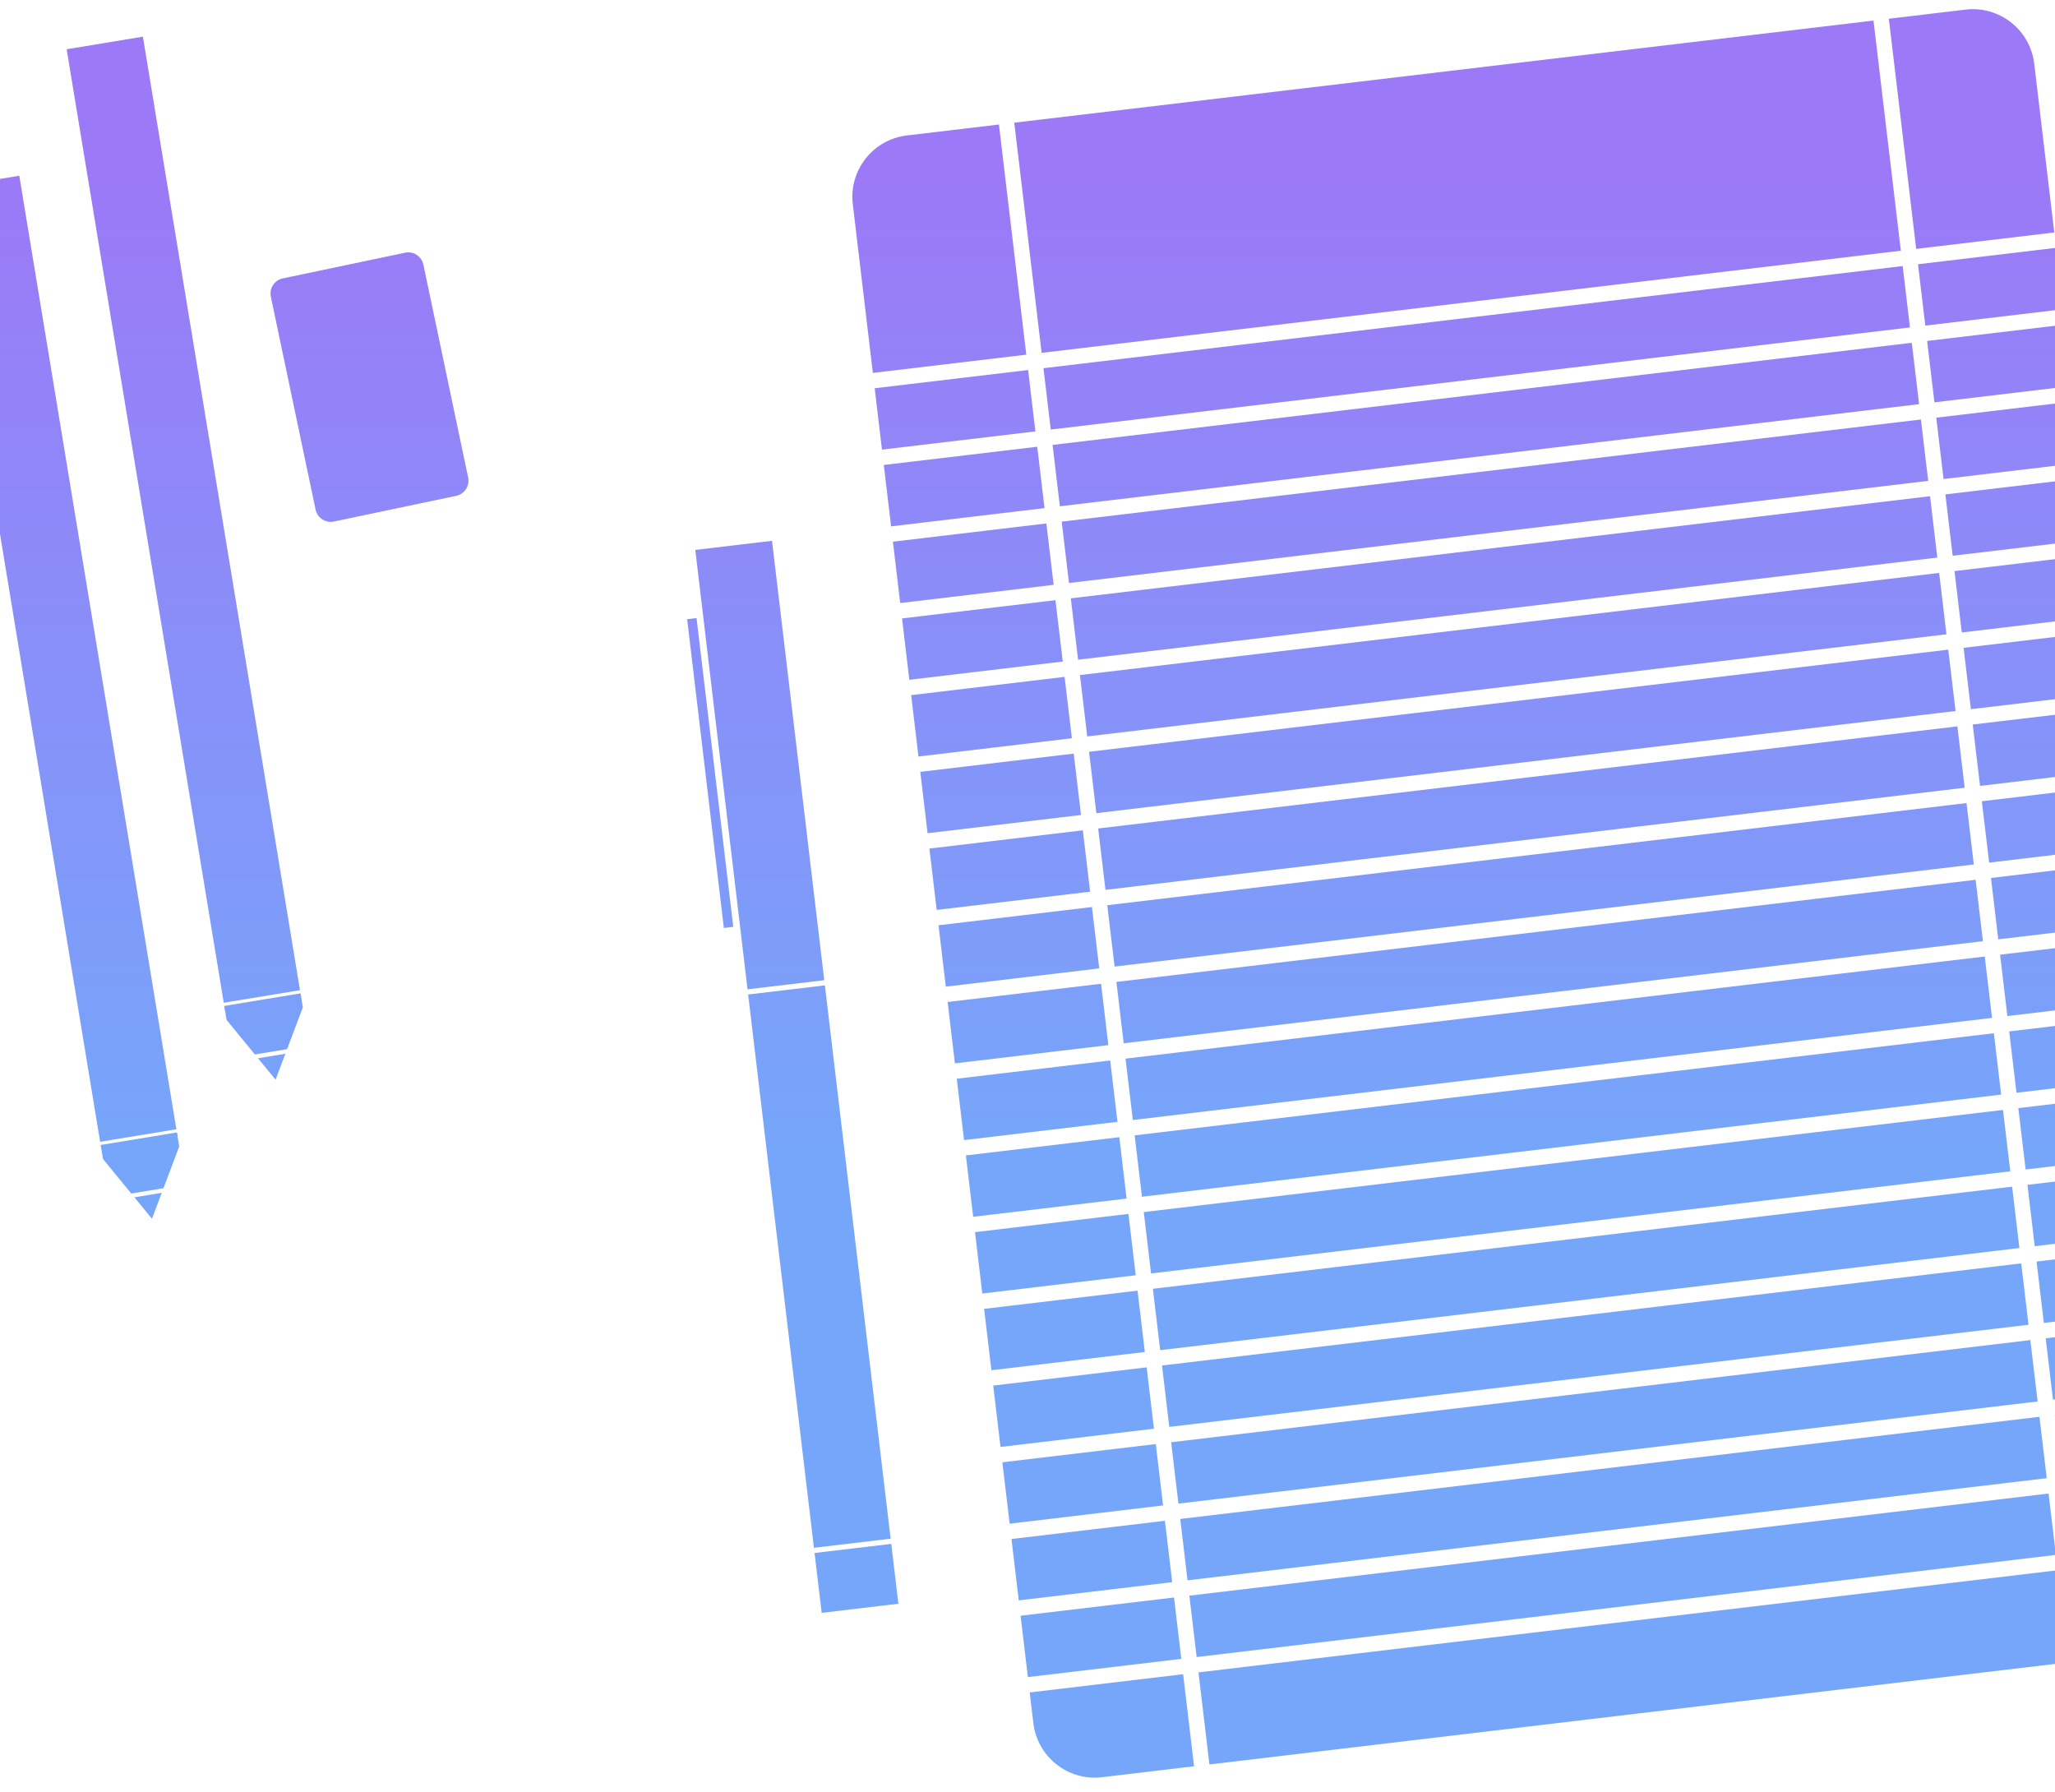 <svg width="133" height="116" viewBox="0 0 133 116" fill="none" xmlns="http://www.w3.org/2000/svg">
<path d="M6.516 74.102L11.449 73.289L11.598 74.197L10.58 76.9L8.496 77.243L6.665 75.01L6.516 74.102Z" fill="url(#paint0_linear_119_254)"/>
<path d="M8.698 77.489L9.836 78.876L10.468 77.197L8.698 77.489Z" fill="url(#paint1_linear_119_254)"/>
<path d="M14.515 65.102L19.449 64.289L19.599 65.197L18.58 67.9L16.496 68.243L14.665 66.01L14.515 65.102Z" fill="url(#paint2_linear_119_254)"/>
<path d="M16.698 68.489L17.836 69.876L18.468 68.197L16.698 68.489Z" fill="url(#paint3_linear_119_254)"/>
<path d="M9.248 2.374L4.314 3.187L14.481 64.896L19.415 64.083L9.248 2.374Z" fill="url(#paint4_linear_119_254)"/>
<path d="M19.46 64.355L14.526 65.168L14.556 65.349L19.489 64.536L19.46 64.355Z" fill="url(#paint5_linear_119_254)"/>
<path d="M44.472 40.072L45.081 40L47.457 59.985L46.848 60.057L44.472 40.072Z" fill="url(#paint6_linear_119_254)"/>
<path d="M45 35.59L49.965 35L53.346 63.437L48.381 64.027L45 35.59Z" fill="url(#paint7_linear_119_254)"/>
<path d="M48.421 64.362L53.386 63.772L57.643 99.582L52.678 100.172L48.421 64.362Z" fill="url(#paint8_linear_119_254)"/>
<path d="M52.718 100.507L53.179 104.382L58.144 103.792L57.683 99.917L52.718 100.507Z" fill="url(#paint9_linear_119_254)"/>
<path d="M21.61 33.754C21.069 33.867 20.539 33.521 20.425 32.981L17.529 19.203C17.416 18.662 17.762 18.132 18.302 18.018L26.218 16.355C26.758 16.241 27.288 16.587 27.402 17.128L30.298 30.905C30.412 31.446 30.066 31.976 29.525 32.09L21.61 33.754Z" fill="url(#paint10_linear_119_254)"/>
<path d="M133 101.645V107.687L78.274 114.193L77.566 108.235L133 101.645Z" fill="url(#paint11_linear_119_254)"/>
<path d="M133 100.156V100.638L77.448 107.242L76.976 103.27L132.584 96.659L133 100.156Z" fill="url(#paint12_linear_119_254)"/>
<path d="M133 91.575V91.684L132.987 91.576L133 91.575Z" fill="url(#paint13_linear_119_254)"/>
<path d="M133 86.54V90.568L132.869 90.583L132.397 86.611L133 86.54Z" fill="url(#paint14_linear_119_254)"/>
<path d="M133 81.504V85.533L132.279 85.618L131.807 81.646L133 81.504Z" fill="url(#paint15_linear_119_254)"/>
<path d="M133 76.469V80.497L131.689 80.653L131.217 76.681L133 76.469Z" fill="url(#paint16_linear_119_254)"/>
<path d="M133 71.434V75.462L131.099 75.688L130.626 71.716L133 71.434Z" fill="url(#paint17_linear_119_254)"/>
<path d="M133 66.399V70.427L130.508 70.723L130.036 66.751L133 66.399Z" fill="url(#paint18_linear_119_254)"/>
<path d="M133 61.364V65.392L129.918 65.758L129.446 61.786L133 61.364Z" fill="url(#paint19_linear_119_254)"/>
<path d="M133 56.328V60.357L129.328 60.793L128.856 56.821L133 56.328Z" fill="url(#paint20_linear_119_254)"/>
<path d="M133 51.293V55.321L128.738 55.828L128.266 51.856L133 51.293Z" fill="url(#paint21_linear_119_254)"/>
<path d="M133 46.258V50.286L128.148 50.863L127.675 46.891L133 46.258Z" fill="url(#paint22_linear_119_254)"/>
<path d="M133 41.223V45.251L127.557 45.898L127.085 41.926L133 41.223Z" fill="url(#paint23_linear_119_254)"/>
<path d="M133 36.188V40.216L126.967 40.933L126.495 36.961L133 36.188Z" fill="url(#paint24_linear_119_254)"/>
<path d="M133 31.152V35.181L126.377 35.968L125.905 31.996L133 31.152Z" fill="url(#paint25_linear_119_254)"/>
<path d="M133 26.117V30.145L125.787 31.003L125.315 27.031L133 26.117Z" fill="url(#paint26_linear_119_254)"/>
<path d="M133 21.082V25.11L125.197 26.038L124.724 22.066L133 21.082Z" fill="url(#paint27_linear_119_254)"/>
<path d="M133 16.047V20.075L124.606 21.073L124.134 17.101L133 16.047Z" fill="url(#paint28_linear_119_254)"/>
<path d="M55.193 13.211C54.932 11.018 56.499 9.028 58.693 8.767L64.651 8.059L66.422 22.954L56.492 24.134L55.193 13.211Z" fill="url(#paint29_linear_119_254)"/>
<path d="M67.415 22.836L65.644 7.941L121.253 1.331L123.023 16.226L67.415 22.836Z" fill="url(#paint30_linear_119_254)"/>
<path d="M124.016 16.108L122.246 1.213L127.211 0.622C129.404 0.362 131.394 1.929 131.655 4.122L132.953 15.045L124.016 16.108Z" fill="url(#paint31_linear_119_254)"/>
<path d="M76.573 108.353L77.281 114.311L71.323 115.019C69.13 115.28 67.14 113.713 66.879 111.519L66.643 109.533L76.573 108.353Z" fill="url(#paint32_linear_119_254)"/>
<path d="M76.455 107.36L66.525 108.54L66.053 104.568L75.983 103.388L76.455 107.36Z" fill="url(#paint33_linear_119_254)"/>
<path d="M75.865 102.395L65.935 103.575L65.463 99.603L75.393 98.423L75.865 102.395Z" fill="url(#paint34_linear_119_254)"/>
<path d="M75.275 97.43L65.345 98.61L64.872 94.638L74.802 93.458L75.275 97.43Z" fill="url(#paint35_linear_119_254)"/>
<path d="M74.684 92.465L64.754 93.645L64.282 89.673L74.212 88.493L74.684 92.465Z" fill="url(#paint36_linear_119_254)"/>
<path d="M74.094 87.499L64.164 88.68L63.692 84.708L73.622 83.528L74.094 87.499Z" fill="url(#paint37_linear_119_254)"/>
<path d="M73.504 82.534L63.574 83.715L63.102 79.743L73.032 78.562L73.504 82.534Z" fill="url(#paint38_linear_119_254)"/>
<path d="M72.914 77.57L62.984 78.75L62.512 74.778L72.442 73.597L72.914 77.57Z" fill="url(#paint39_linear_119_254)"/>
<path d="M72.324 72.604L62.394 73.785L61.921 69.813L71.852 68.632L72.324 72.604Z" fill="url(#paint40_linear_119_254)"/>
<path d="M71.733 67.639L61.803 68.82L61.331 64.848L71.261 63.667L71.733 67.639Z" fill="url(#paint41_linear_119_254)"/>
<path d="M71.143 62.674L61.213 63.855L60.741 59.883L70.671 58.702L71.143 62.674Z" fill="url(#paint42_linear_119_254)"/>
<path d="M70.553 57.709L60.623 58.89L60.151 54.918L70.081 53.737L70.553 57.709Z" fill="url(#paint43_linear_119_254)"/>
<path d="M69.963 52.744L60.033 53.925L59.561 49.953L69.491 48.772L69.963 52.744Z" fill="url(#paint44_linear_119_254)"/>
<path d="M69.373 47.779L59.443 48.96L58.97 44.988L68.9 43.807L69.373 47.779Z" fill="url(#paint45_linear_119_254)"/>
<path d="M68.782 42.814L58.852 43.995L58.38 40.023L68.31 38.842L68.782 42.814Z" fill="url(#paint46_linear_119_254)"/>
<path d="M68.192 37.849L58.262 39.029L57.79 35.057L67.72 33.877L68.192 37.849Z" fill="url(#paint47_linear_119_254)"/>
<path d="M67.602 32.884L57.672 34.065L57.2 30.092L67.13 28.912L67.602 32.884Z" fill="url(#paint48_linear_119_254)"/>
<path d="M67.012 27.919L57.082 29.099L56.61 25.127L66.54 23.947L67.012 27.919Z" fill="url(#paint49_linear_119_254)"/>
<path d="M67.533 23.829L123.141 17.219L123.613 21.191L68.005 27.801L67.533 23.829Z" fill="url(#paint50_linear_119_254)"/>
<path d="M68.123 28.794L123.731 22.184L124.204 26.156L68.595 32.766L68.123 28.794Z" fill="url(#paint51_linear_119_254)"/>
<path d="M68.713 33.759L124.322 27.149L124.794 31.121L69.185 37.731L68.713 33.759Z" fill="url(#paint52_linear_119_254)"/>
<path d="M69.303 38.724L124.912 32.114L125.384 36.086L69.775 42.696L69.303 38.724Z" fill="url(#paint53_linear_119_254)"/>
<path d="M69.894 43.689L125.502 37.079L125.974 41.051L70.366 47.661L69.894 43.689Z" fill="url(#paint54_linear_119_254)"/>
<path d="M70.484 48.654L126.092 42.044L126.564 46.016L70.956 52.626L70.484 48.654Z" fill="url(#paint55_linear_119_254)"/>
<path d="M71.074 53.619L126.682 47.009L127.155 50.981L71.546 57.591L71.074 53.619Z" fill="url(#paint56_linear_119_254)"/>
<path d="M71.664 58.584L127.273 51.974L127.745 55.946L72.136 62.556L71.664 58.584Z" fill="url(#paint57_linear_119_254)"/>
<path d="M72.254 63.549L127.863 56.939L128.335 60.911L72.726 67.521L72.254 63.549Z" fill="url(#paint58_linear_119_254)"/>
<path d="M72.844 68.514L128.453 61.904L128.925 65.876L73.317 72.486L72.844 68.514Z" fill="url(#paint59_linear_119_254)"/>
<path d="M73.435 73.479L129.043 66.869L129.515 70.841L73.907 77.451L73.435 73.479Z" fill="url(#paint60_linear_119_254)"/>
<path d="M74.025 78.444L129.633 71.834L130.106 75.806L74.497 82.416L74.025 78.444Z" fill="url(#paint61_linear_119_254)"/>
<path d="M74.615 83.409L130.224 76.799L130.696 80.771L75.087 87.382L74.615 83.409Z" fill="url(#paint62_linear_119_254)"/>
<path d="M75.205 88.374L130.814 81.764L131.286 85.736L75.677 92.347L75.205 88.374Z" fill="url(#paint63_linear_119_254)"/>
<path d="M75.796 93.34L131.404 86.729L131.876 90.701L76.268 97.312L75.796 93.34Z" fill="url(#paint64_linear_119_254)"/>
<path d="M76.386 98.305L131.994 91.694L132.466 95.666L76.858 102.277L76.386 98.305Z" fill="url(#paint65_linear_119_254)"/>
<path d="M0 34.557V11.58L1.248 11.374L11.415 73.083L6.481 73.896L0 34.557Z" fill="url(#paint66_linear_119_254)"/>
<path d="M6.526 74.168L11.46 73.355L11.489 73.536L6.556 74.349L6.526 74.168Z" fill="url(#paint67_linear_119_254)"/>
<defs>
<linearGradient id="paint0_linear_119_254" x1="5.745" y1="11.374" x2="5.745" y2="74.349" gradientUnits="userSpaceOnUse">
<stop stop-color="#9B79F7"/>
<stop offset="1" stop-color="#76A6FA"/>
</linearGradient>
<linearGradient id="paint1_linear_119_254" x1="5.745" y1="11.374" x2="5.745" y2="74.349" gradientUnits="userSpaceOnUse">
<stop stop-color="#9B79F7"/>
<stop offset="1" stop-color="#76A6FA"/>
</linearGradient>
<linearGradient id="paint2_linear_119_254" x1="5.745" y1="11.374" x2="5.745" y2="74.349" gradientUnits="userSpaceOnUse">
<stop stop-color="#9B79F7"/>
<stop offset="1" stop-color="#76A6FA"/>
</linearGradient>
<linearGradient id="paint3_linear_119_254" x1="5.745" y1="11.374" x2="5.745" y2="74.349" gradientUnits="userSpaceOnUse">
<stop stop-color="#9B79F7"/>
<stop offset="1" stop-color="#76A6FA"/>
</linearGradient>
<linearGradient id="paint4_linear_119_254" x1="5.745" y1="11.374" x2="5.745" y2="74.349" gradientUnits="userSpaceOnUse">
<stop stop-color="#9B79F7"/>
<stop offset="1" stop-color="#76A6FA"/>
</linearGradient>
<linearGradient id="paint5_linear_119_254" x1="5.745" y1="11.374" x2="5.745" y2="74.349" gradientUnits="userSpaceOnUse">
<stop stop-color="#9B79F7"/>
<stop offset="1" stop-color="#76A6FA"/>
</linearGradient>
<linearGradient id="paint6_linear_119_254" x1="5.745" y1="11.374" x2="5.745" y2="74.349" gradientUnits="userSpaceOnUse">
<stop stop-color="#9B79F7"/>
<stop offset="1" stop-color="#76A6FA"/>
</linearGradient>
<linearGradient id="paint7_linear_119_254" x1="5.745" y1="11.374" x2="5.745" y2="74.349" gradientUnits="userSpaceOnUse">
<stop stop-color="#9B79F7"/>
<stop offset="1" stop-color="#76A6FA"/>
</linearGradient>
<linearGradient id="paint8_linear_119_254" x1="5.745" y1="11.374" x2="5.745" y2="74.349" gradientUnits="userSpaceOnUse">
<stop stop-color="#9B79F7"/>
<stop offset="1" stop-color="#76A6FA"/>
</linearGradient>
<linearGradient id="paint9_linear_119_254" x1="5.745" y1="11.374" x2="5.745" y2="74.349" gradientUnits="userSpaceOnUse">
<stop stop-color="#9B79F7"/>
<stop offset="1" stop-color="#76A6FA"/>
</linearGradient>
<linearGradient id="paint10_linear_119_254" x1="5.745" y1="11.374" x2="5.745" y2="74.349" gradientUnits="userSpaceOnUse">
<stop stop-color="#9B79F7"/>
<stop offset="1" stop-color="#76A6FA"/>
</linearGradient>
<linearGradient id="paint11_linear_119_254" x1="5.745" y1="11.374" x2="5.745" y2="74.349" gradientUnits="userSpaceOnUse">
<stop stop-color="#9B79F7"/>
<stop offset="1" stop-color="#76A6FA"/>
</linearGradient>
<linearGradient id="paint12_linear_119_254" x1="5.745" y1="11.374" x2="5.745" y2="74.349" gradientUnits="userSpaceOnUse">
<stop stop-color="#9B79F7"/>
<stop offset="1" stop-color="#76A6FA"/>
</linearGradient>
<linearGradient id="paint13_linear_119_254" x1="5.745" y1="11.374" x2="5.745" y2="74.349" gradientUnits="userSpaceOnUse">
<stop stop-color="#9B79F7"/>
<stop offset="1" stop-color="#76A6FA"/>
</linearGradient>
<linearGradient id="paint14_linear_119_254" x1="5.745" y1="11.374" x2="5.745" y2="74.349" gradientUnits="userSpaceOnUse">
<stop stop-color="#9B79F7"/>
<stop offset="1" stop-color="#76A6FA"/>
</linearGradient>
<linearGradient id="paint15_linear_119_254" x1="5.745" y1="11.374" x2="5.745" y2="74.349" gradientUnits="userSpaceOnUse">
<stop stop-color="#9B79F7"/>
<stop offset="1" stop-color="#76A6FA"/>
</linearGradient>
<linearGradient id="paint16_linear_119_254" x1="5.745" y1="11.374" x2="5.745" y2="74.349" gradientUnits="userSpaceOnUse">
<stop stop-color="#9B79F7"/>
<stop offset="1" stop-color="#76A6FA"/>
</linearGradient>
<linearGradient id="paint17_linear_119_254" x1="5.745" y1="11.374" x2="5.745" y2="74.349" gradientUnits="userSpaceOnUse">
<stop stop-color="#9B79F7"/>
<stop offset="1" stop-color="#76A6FA"/>
</linearGradient>
<linearGradient id="paint18_linear_119_254" x1="5.745" y1="11.374" x2="5.745" y2="74.349" gradientUnits="userSpaceOnUse">
<stop stop-color="#9B79F7"/>
<stop offset="1" stop-color="#76A6FA"/>
</linearGradient>
<linearGradient id="paint19_linear_119_254" x1="5.745" y1="11.374" x2="5.745" y2="74.349" gradientUnits="userSpaceOnUse">
<stop stop-color="#9B79F7"/>
<stop offset="1" stop-color="#76A6FA"/>
</linearGradient>
<linearGradient id="paint20_linear_119_254" x1="5.745" y1="11.374" x2="5.745" y2="74.349" gradientUnits="userSpaceOnUse">
<stop stop-color="#9B79F7"/>
<stop offset="1" stop-color="#76A6FA"/>
</linearGradient>
<linearGradient id="paint21_linear_119_254" x1="5.745" y1="11.374" x2="5.745" y2="74.349" gradientUnits="userSpaceOnUse">
<stop stop-color="#9B79F7"/>
<stop offset="1" stop-color="#76A6FA"/>
</linearGradient>
<linearGradient id="paint22_linear_119_254" x1="5.745" y1="11.374" x2="5.745" y2="74.349" gradientUnits="userSpaceOnUse">
<stop stop-color="#9B79F7"/>
<stop offset="1" stop-color="#76A6FA"/>
</linearGradient>
<linearGradient id="paint23_linear_119_254" x1="5.745" y1="11.374" x2="5.745" y2="74.349" gradientUnits="userSpaceOnUse">
<stop stop-color="#9B79F7"/>
<stop offset="1" stop-color="#76A6FA"/>
</linearGradient>
<linearGradient id="paint24_linear_119_254" x1="5.745" y1="11.374" x2="5.745" y2="74.349" gradientUnits="userSpaceOnUse">
<stop stop-color="#9B79F7"/>
<stop offset="1" stop-color="#76A6FA"/>
</linearGradient>
<linearGradient id="paint25_linear_119_254" x1="5.745" y1="11.374" x2="5.745" y2="74.349" gradientUnits="userSpaceOnUse">
<stop stop-color="#9B79F7"/>
<stop offset="1" stop-color="#76A6FA"/>
</linearGradient>
<linearGradient id="paint26_linear_119_254" x1="5.745" y1="11.374" x2="5.745" y2="74.349" gradientUnits="userSpaceOnUse">
<stop stop-color="#9B79F7"/>
<stop offset="1" stop-color="#76A6FA"/>
</linearGradient>
<linearGradient id="paint27_linear_119_254" x1="5.745" y1="11.374" x2="5.745" y2="74.349" gradientUnits="userSpaceOnUse">
<stop stop-color="#9B79F7"/>
<stop offset="1" stop-color="#76A6FA"/>
</linearGradient>
<linearGradient id="paint28_linear_119_254" x1="5.745" y1="11.374" x2="5.745" y2="74.349" gradientUnits="userSpaceOnUse">
<stop stop-color="#9B79F7"/>
<stop offset="1" stop-color="#76A6FA"/>
</linearGradient>
<linearGradient id="paint29_linear_119_254" x1="5.745" y1="11.374" x2="5.745" y2="74.349" gradientUnits="userSpaceOnUse">
<stop stop-color="#9B79F7"/>
<stop offset="1" stop-color="#76A6FA"/>
</linearGradient>
<linearGradient id="paint30_linear_119_254" x1="5.745" y1="11.374" x2="5.745" y2="74.349" gradientUnits="userSpaceOnUse">
<stop stop-color="#9B79F7"/>
<stop offset="1" stop-color="#76A6FA"/>
</linearGradient>
<linearGradient id="paint31_linear_119_254" x1="5.745" y1="11.374" x2="5.745" y2="74.349" gradientUnits="userSpaceOnUse">
<stop stop-color="#9B79F7"/>
<stop offset="1" stop-color="#76A6FA"/>
</linearGradient>
<linearGradient id="paint32_linear_119_254" x1="5.745" y1="11.374" x2="5.745" y2="74.349" gradientUnits="userSpaceOnUse">
<stop stop-color="#9B79F7"/>
<stop offset="1" stop-color="#76A6FA"/>
</linearGradient>
<linearGradient id="paint33_linear_119_254" x1="5.745" y1="11.374" x2="5.745" y2="74.349" gradientUnits="userSpaceOnUse">
<stop stop-color="#9B79F7"/>
<stop offset="1" stop-color="#76A6FA"/>
</linearGradient>
<linearGradient id="paint34_linear_119_254" x1="5.745" y1="11.374" x2="5.745" y2="74.349" gradientUnits="userSpaceOnUse">
<stop stop-color="#9B79F7"/>
<stop offset="1" stop-color="#76A6FA"/>
</linearGradient>
<linearGradient id="paint35_linear_119_254" x1="5.745" y1="11.374" x2="5.745" y2="74.349" gradientUnits="userSpaceOnUse">
<stop stop-color="#9B79F7"/>
<stop offset="1" stop-color="#76A6FA"/>
</linearGradient>
<linearGradient id="paint36_linear_119_254" x1="5.745" y1="11.374" x2="5.745" y2="74.349" gradientUnits="userSpaceOnUse">
<stop stop-color="#9B79F7"/>
<stop offset="1" stop-color="#76A6FA"/>
</linearGradient>
<linearGradient id="paint37_linear_119_254" x1="5.745" y1="11.374" x2="5.745" y2="74.349" gradientUnits="userSpaceOnUse">
<stop stop-color="#9B79F7"/>
<stop offset="1" stop-color="#76A6FA"/>
</linearGradient>
<linearGradient id="paint38_linear_119_254" x1="5.745" y1="11.374" x2="5.745" y2="74.349" gradientUnits="userSpaceOnUse">
<stop stop-color="#9B79F7"/>
<stop offset="1" stop-color="#76A6FA"/>
</linearGradient>
<linearGradient id="paint39_linear_119_254" x1="5.745" y1="11.374" x2="5.745" y2="74.349" gradientUnits="userSpaceOnUse">
<stop stop-color="#9B79F7"/>
<stop offset="1" stop-color="#76A6FA"/>
</linearGradient>
<linearGradient id="paint40_linear_119_254" x1="5.745" y1="11.374" x2="5.745" y2="74.349" gradientUnits="userSpaceOnUse">
<stop stop-color="#9B79F7"/>
<stop offset="1" stop-color="#76A6FA"/>
</linearGradient>
<linearGradient id="paint41_linear_119_254" x1="5.745" y1="11.374" x2="5.745" y2="74.349" gradientUnits="userSpaceOnUse">
<stop stop-color="#9B79F7"/>
<stop offset="1" stop-color="#76A6FA"/>
</linearGradient>
<linearGradient id="paint42_linear_119_254" x1="5.745" y1="11.374" x2="5.745" y2="74.349" gradientUnits="userSpaceOnUse">
<stop stop-color="#9B79F7"/>
<stop offset="1" stop-color="#76A6FA"/>
</linearGradient>
<linearGradient id="paint43_linear_119_254" x1="5.745" y1="11.374" x2="5.745" y2="74.349" gradientUnits="userSpaceOnUse">
<stop stop-color="#9B79F7"/>
<stop offset="1" stop-color="#76A6FA"/>
</linearGradient>
<linearGradient id="paint44_linear_119_254" x1="5.745" y1="11.374" x2="5.745" y2="74.349" gradientUnits="userSpaceOnUse">
<stop stop-color="#9B79F7"/>
<stop offset="1" stop-color="#76A6FA"/>
</linearGradient>
<linearGradient id="paint45_linear_119_254" x1="5.745" y1="11.374" x2="5.745" y2="74.349" gradientUnits="userSpaceOnUse">
<stop stop-color="#9B79F7"/>
<stop offset="1" stop-color="#76A6FA"/>
</linearGradient>
<linearGradient id="paint46_linear_119_254" x1="5.745" y1="11.374" x2="5.745" y2="74.349" gradientUnits="userSpaceOnUse">
<stop stop-color="#9B79F7"/>
<stop offset="1" stop-color="#76A6FA"/>
</linearGradient>
<linearGradient id="paint47_linear_119_254" x1="5.745" y1="11.374" x2="5.745" y2="74.349" gradientUnits="userSpaceOnUse">
<stop stop-color="#9B79F7"/>
<stop offset="1" stop-color="#76A6FA"/>
</linearGradient>
<linearGradient id="paint48_linear_119_254" x1="5.745" y1="11.374" x2="5.745" y2="74.349" gradientUnits="userSpaceOnUse">
<stop stop-color="#9B79F7"/>
<stop offset="1" stop-color="#76A6FA"/>
</linearGradient>
<linearGradient id="paint49_linear_119_254" x1="5.745" y1="11.374" x2="5.745" y2="74.349" gradientUnits="userSpaceOnUse">
<stop stop-color="#9B79F7"/>
<stop offset="1" stop-color="#76A6FA"/>
</linearGradient>
<linearGradient id="paint50_linear_119_254" x1="5.745" y1="11.374" x2="5.745" y2="74.349" gradientUnits="userSpaceOnUse">
<stop stop-color="#9B79F7"/>
<stop offset="1" stop-color="#76A6FA"/>
</linearGradient>
<linearGradient id="paint51_linear_119_254" x1="5.745" y1="11.374" x2="5.745" y2="74.349" gradientUnits="userSpaceOnUse">
<stop stop-color="#9B79F7"/>
<stop offset="1" stop-color="#76A6FA"/>
</linearGradient>
<linearGradient id="paint52_linear_119_254" x1="5.745" y1="11.374" x2="5.745" y2="74.349" gradientUnits="userSpaceOnUse">
<stop stop-color="#9B79F7"/>
<stop offset="1" stop-color="#76A6FA"/>
</linearGradient>
<linearGradient id="paint53_linear_119_254" x1="5.745" y1="11.374" x2="5.745" y2="74.349" gradientUnits="userSpaceOnUse">
<stop stop-color="#9B79F7"/>
<stop offset="1" stop-color="#76A6FA"/>
</linearGradient>
<linearGradient id="paint54_linear_119_254" x1="5.745" y1="11.374" x2="5.745" y2="74.349" gradientUnits="userSpaceOnUse">
<stop stop-color="#9B79F7"/>
<stop offset="1" stop-color="#76A6FA"/>
</linearGradient>
<linearGradient id="paint55_linear_119_254" x1="5.745" y1="11.374" x2="5.745" y2="74.349" gradientUnits="userSpaceOnUse">
<stop stop-color="#9B79F7"/>
<stop offset="1" stop-color="#76A6FA"/>
</linearGradient>
<linearGradient id="paint56_linear_119_254" x1="5.745" y1="11.374" x2="5.745" y2="74.349" gradientUnits="userSpaceOnUse">
<stop stop-color="#9B79F7"/>
<stop offset="1" stop-color="#76A6FA"/>
</linearGradient>
<linearGradient id="paint57_linear_119_254" x1="5.745" y1="11.374" x2="5.745" y2="74.349" gradientUnits="userSpaceOnUse">
<stop stop-color="#9B79F7"/>
<stop offset="1" stop-color="#76A6FA"/>
</linearGradient>
<linearGradient id="paint58_linear_119_254" x1="5.745" y1="11.374" x2="5.745" y2="74.349" gradientUnits="userSpaceOnUse">
<stop stop-color="#9B79F7"/>
<stop offset="1" stop-color="#76A6FA"/>
</linearGradient>
<linearGradient id="paint59_linear_119_254" x1="5.745" y1="11.374" x2="5.745" y2="74.349" gradientUnits="userSpaceOnUse">
<stop stop-color="#9B79F7"/>
<stop offset="1" stop-color="#76A6FA"/>
</linearGradient>
<linearGradient id="paint60_linear_119_254" x1="5.745" y1="11.374" x2="5.745" y2="74.349" gradientUnits="userSpaceOnUse">
<stop stop-color="#9B79F7"/>
<stop offset="1" stop-color="#76A6FA"/>
</linearGradient>
<linearGradient id="paint61_linear_119_254" x1="5.745" y1="11.374" x2="5.745" y2="74.349" gradientUnits="userSpaceOnUse">
<stop stop-color="#9B79F7"/>
<stop offset="1" stop-color="#76A6FA"/>
</linearGradient>
<linearGradient id="paint62_linear_119_254" x1="5.745" y1="11.374" x2="5.745" y2="74.349" gradientUnits="userSpaceOnUse">
<stop stop-color="#9B79F7"/>
<stop offset="1" stop-color="#76A6FA"/>
</linearGradient>
<linearGradient id="paint63_linear_119_254" x1="5.745" y1="11.374" x2="5.745" y2="74.349" gradientUnits="userSpaceOnUse">
<stop stop-color="#9B79F7"/>
<stop offset="1" stop-color="#76A6FA"/>
</linearGradient>
<linearGradient id="paint64_linear_119_254" x1="5.745" y1="11.374" x2="5.745" y2="74.349" gradientUnits="userSpaceOnUse">
<stop stop-color="#9B79F7"/>
<stop offset="1" stop-color="#76A6FA"/>
</linearGradient>
<linearGradient id="paint65_linear_119_254" x1="5.745" y1="11.374" x2="5.745" y2="74.349" gradientUnits="userSpaceOnUse">
<stop stop-color="#9B79F7"/>
<stop offset="1" stop-color="#76A6FA"/>
</linearGradient>
<linearGradient id="paint66_linear_119_254" x1="5.745" y1="11.374" x2="5.745" y2="74.349" gradientUnits="userSpaceOnUse">
<stop stop-color="#9B79F7"/>
<stop offset="1" stop-color="#76A6FA"/>
</linearGradient>
<linearGradient id="paint67_linear_119_254" x1="5.745" y1="11.374" x2="5.745" y2="74.349" gradientUnits="userSpaceOnUse">
<stop stop-color="#9B79F7"/>
<stop offset="1" stop-color="#76A6FA"/>
</linearGradient>
</defs>
</svg>

